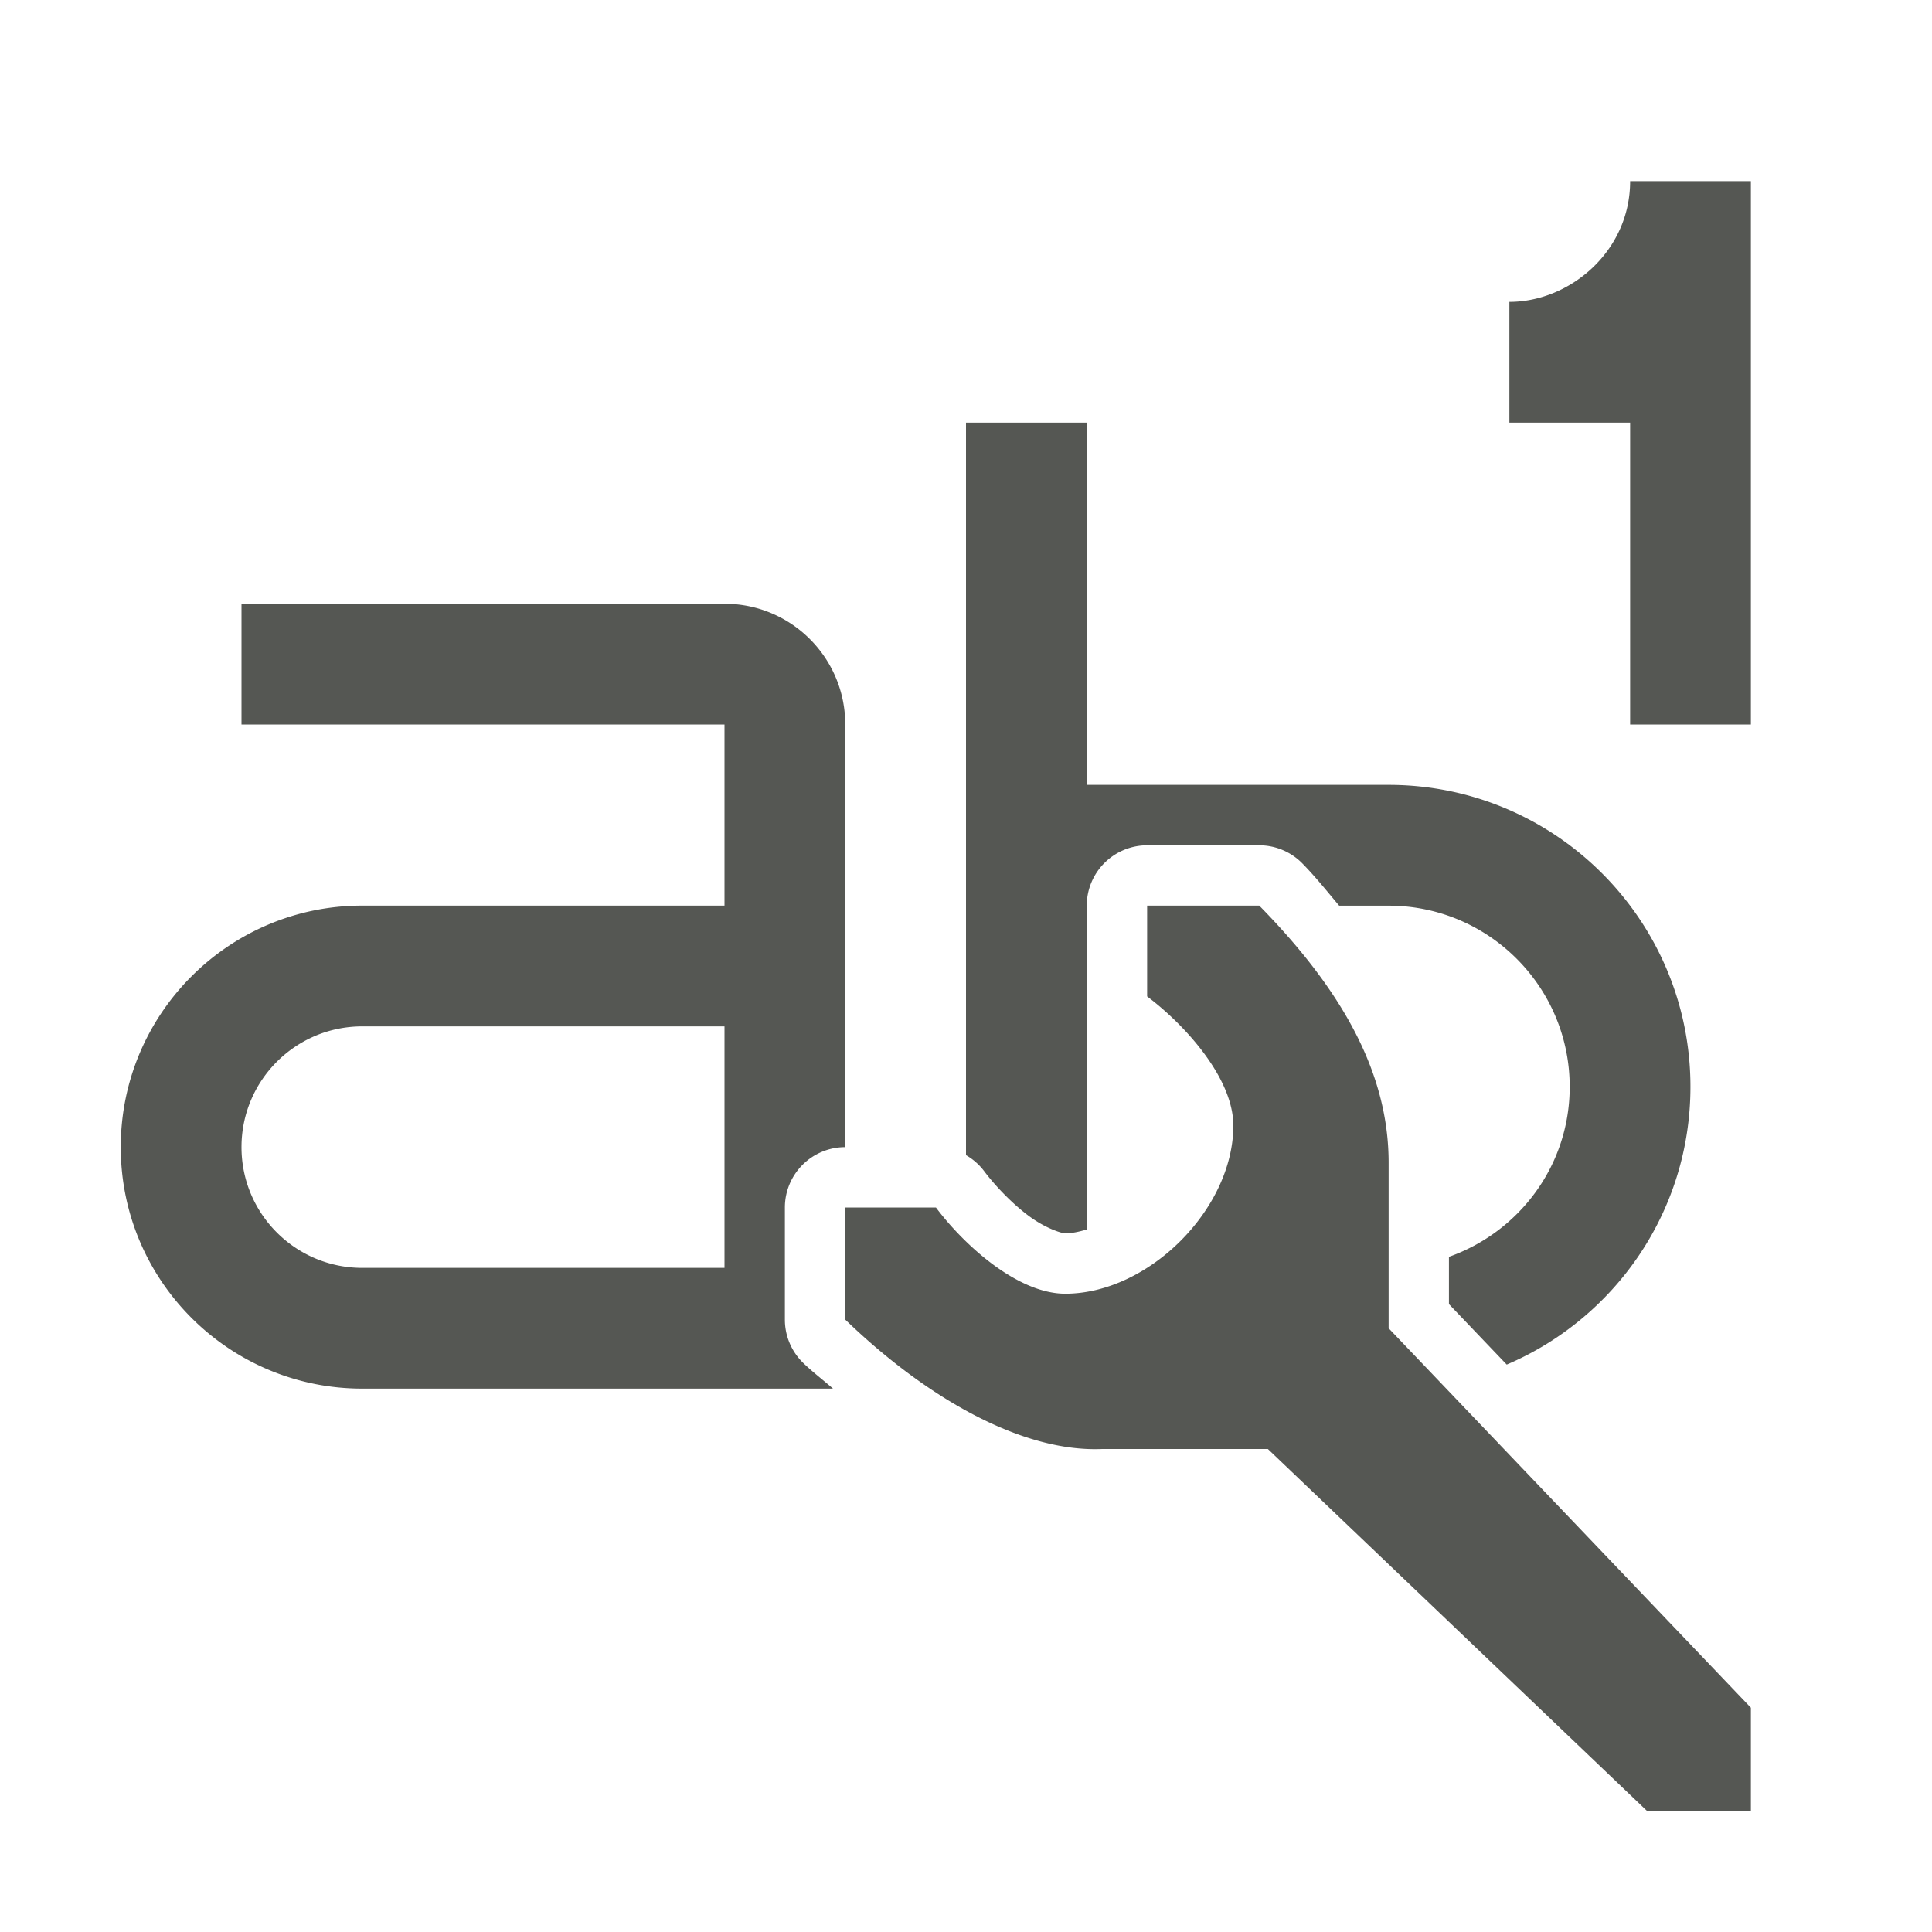 <svg viewBox="0 0 32 32" xmlns="http://www.w3.org/2000/svg"><path d="m27 3c0 1.164-1 2-2 2v2h2v5h2v-9zm-11 4v6 2 4.133a1 1 0 0 1 .303.268c.178.237.465.539.744.744.279.205.541.283.596.283.108 0 .231-.026.357-.064v-3.859-1.504a1 1 0 0 1 1-1h1.857a1 1 0 0 1 .713.299c.223.227.412.466.611.701h.818c1.657 0 3 1.343 3 3 0 1.305-.837 2.403-2 2.816v.783l.957 1.002c1.788-.762 3.043-2.535 3.043-4.602 0-2.761-2.239-5-5-5h-5v-6zm-12 3v2h6 2v2 1h-6c-2.209 0-4 1.791-4 4s1.791 4 4 4h6 1.797c-.163-.143-.332-.27-.49-.422a1 1 0 0 1 -.307-.721v-1.857a1 1 0 0 1 1-1v-7c0-1.105-.895-2-2-2zm15 5v1.504c.628.471 1.427 1.353 1.428 2.139 0 1.381-1.404 2.785-2.785 2.785-.786-.001-1.669-.799-2.141-1.428h-1.502v1.857c1.371 1.322 2.948 2.2 4.258 2.143h2.742l6.285 6h1.715v-1.715l-6-6.285v-2.742c0-1.512-.796-2.886-2.143-4.258zm-13 2h6v4h-6c-1.105 0-2-.895-2-2s.895-2 2-2z" fill="#555753"/></svg>